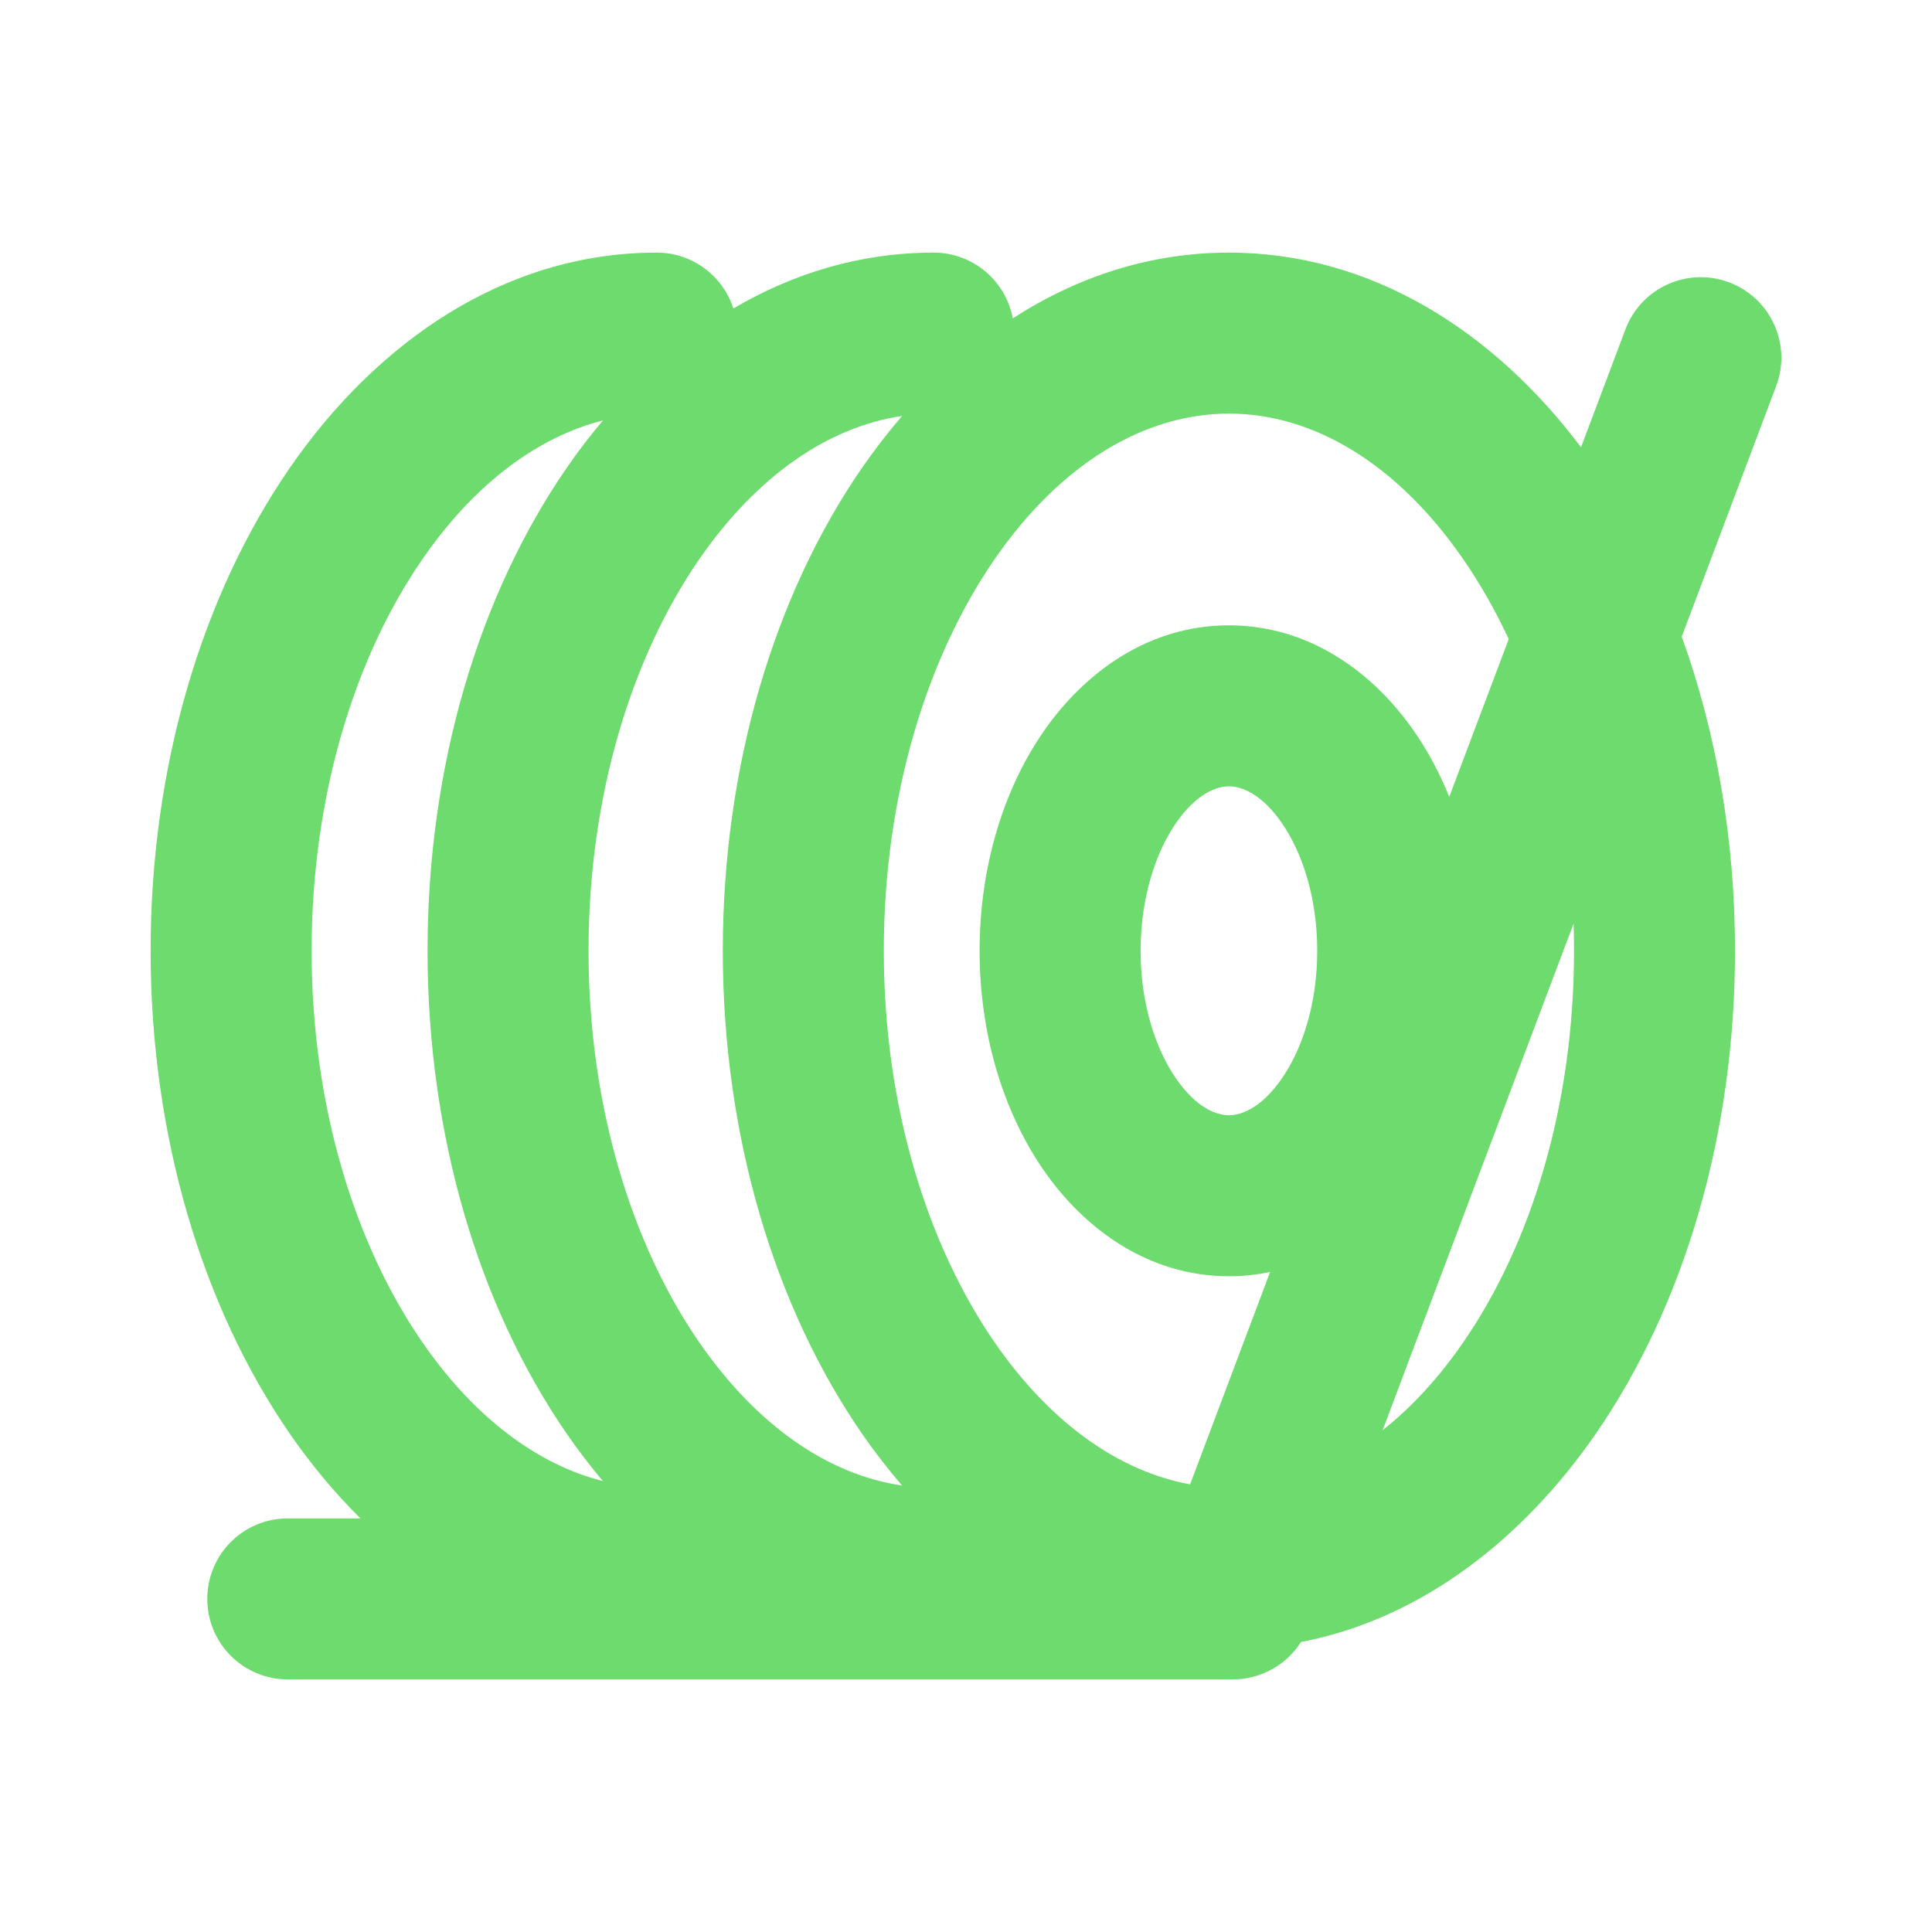 <svg width="24" height="24" viewBox="0 0 24 24" fill="none" xmlns="http://www.w3.org/2000/svg">
<path fill-rule="evenodd" clip-rule="evenodd" d="M16.161 20.398C15.98 20.683 15.663 20.862 15.316 20.862H3.575C3.022 20.862 2.575 20.415 2.575 19.862C2.575 19.31 3.022 18.862 3.575 18.862H4.478C4.155 18.543 3.86 18.187 3.596 17.804C2.511 16.228 1.871 14.106 1.871 11.811C1.871 9.515 2.511 7.394 3.596 5.818C4.679 4.247 6.275 3.138 8.158 3.138C8.604 3.138 8.981 3.43 9.11 3.832C9.857 3.393 10.694 3.138 11.597 3.138C12.087 3.138 12.495 3.49 12.581 3.955C13.376 3.441 14.282 3.138 15.266 3.138C17.043 3.138 18.564 4.125 19.64 5.556L20.192 4.091C20.387 3.574 20.964 3.313 21.481 3.508C21.998 3.703 22.259 4.28 22.064 4.796L20.891 7.909C21.318 9.09 21.553 10.418 21.553 11.811C21.553 14.106 20.914 16.228 19.828 17.804C18.921 19.119 17.654 20.111 16.161 20.398ZM3.871 11.811C3.871 9.869 4.415 8.154 5.243 6.953C5.895 6.006 6.681 5.428 7.49 5.223C7.33 5.412 7.178 5.611 7.036 5.818C5.95 7.394 5.311 9.515 5.311 11.811C5.311 14.106 5.95 16.228 7.036 17.804C7.178 18.011 7.33 18.209 7.49 18.399C6.681 18.194 5.895 17.615 5.243 16.669C4.415 15.467 3.871 13.753 3.871 11.811ZM19.548 11.472C19.551 11.584 19.553 11.697 19.553 11.811C19.553 13.753 19.009 15.467 18.181 16.669C17.872 17.118 17.533 17.484 17.175 17.767L19.548 11.472ZM18.742 7.939C18.575 7.582 18.387 7.251 18.181 6.953C17.351 5.747 16.303 5.138 15.266 5.138C14.229 5.138 13.182 5.747 12.351 6.953C11.524 8.154 10.979 9.869 10.979 11.811C10.979 13.753 11.524 15.467 12.351 16.669C13.053 17.687 13.91 18.28 14.784 18.439L15.778 15.801C15.614 15.835 15.444 15.854 15.266 15.854C14.264 15.854 13.466 15.264 12.96 14.53C12.452 13.792 12.169 12.828 12.169 11.811C12.169 10.794 12.452 9.829 12.96 9.092C13.466 8.358 14.264 7.768 15.266 7.768C16.268 7.768 17.067 8.358 17.572 9.092C17.742 9.338 17.886 9.609 18.003 9.899L18.742 7.939ZM8.682 6.953C7.855 8.154 7.311 9.869 7.311 11.811C7.311 13.753 7.855 15.467 8.682 16.669C9.409 17.723 10.3 18.321 11.206 18.454C11.029 18.248 10.861 18.031 10.704 17.804C9.619 16.228 8.979 14.106 8.979 11.811C8.979 9.515 9.619 7.394 10.704 5.818C10.861 5.591 11.029 5.373 11.206 5.167C10.3 5.301 9.409 5.899 8.682 6.953ZM14.607 10.226C14.357 10.59 14.169 11.147 14.169 11.811C14.169 12.475 14.357 13.032 14.607 13.395C14.861 13.763 15.11 13.854 15.266 13.854C15.422 13.854 15.672 13.763 15.925 13.395C16.176 13.032 16.363 12.475 16.363 11.811C16.363 11.147 16.176 10.59 15.925 10.226C15.672 9.859 15.422 9.768 15.266 9.768C15.11 9.768 14.861 9.859 14.607 10.226Z" fill="#6DDB6D"/>
</svg>
